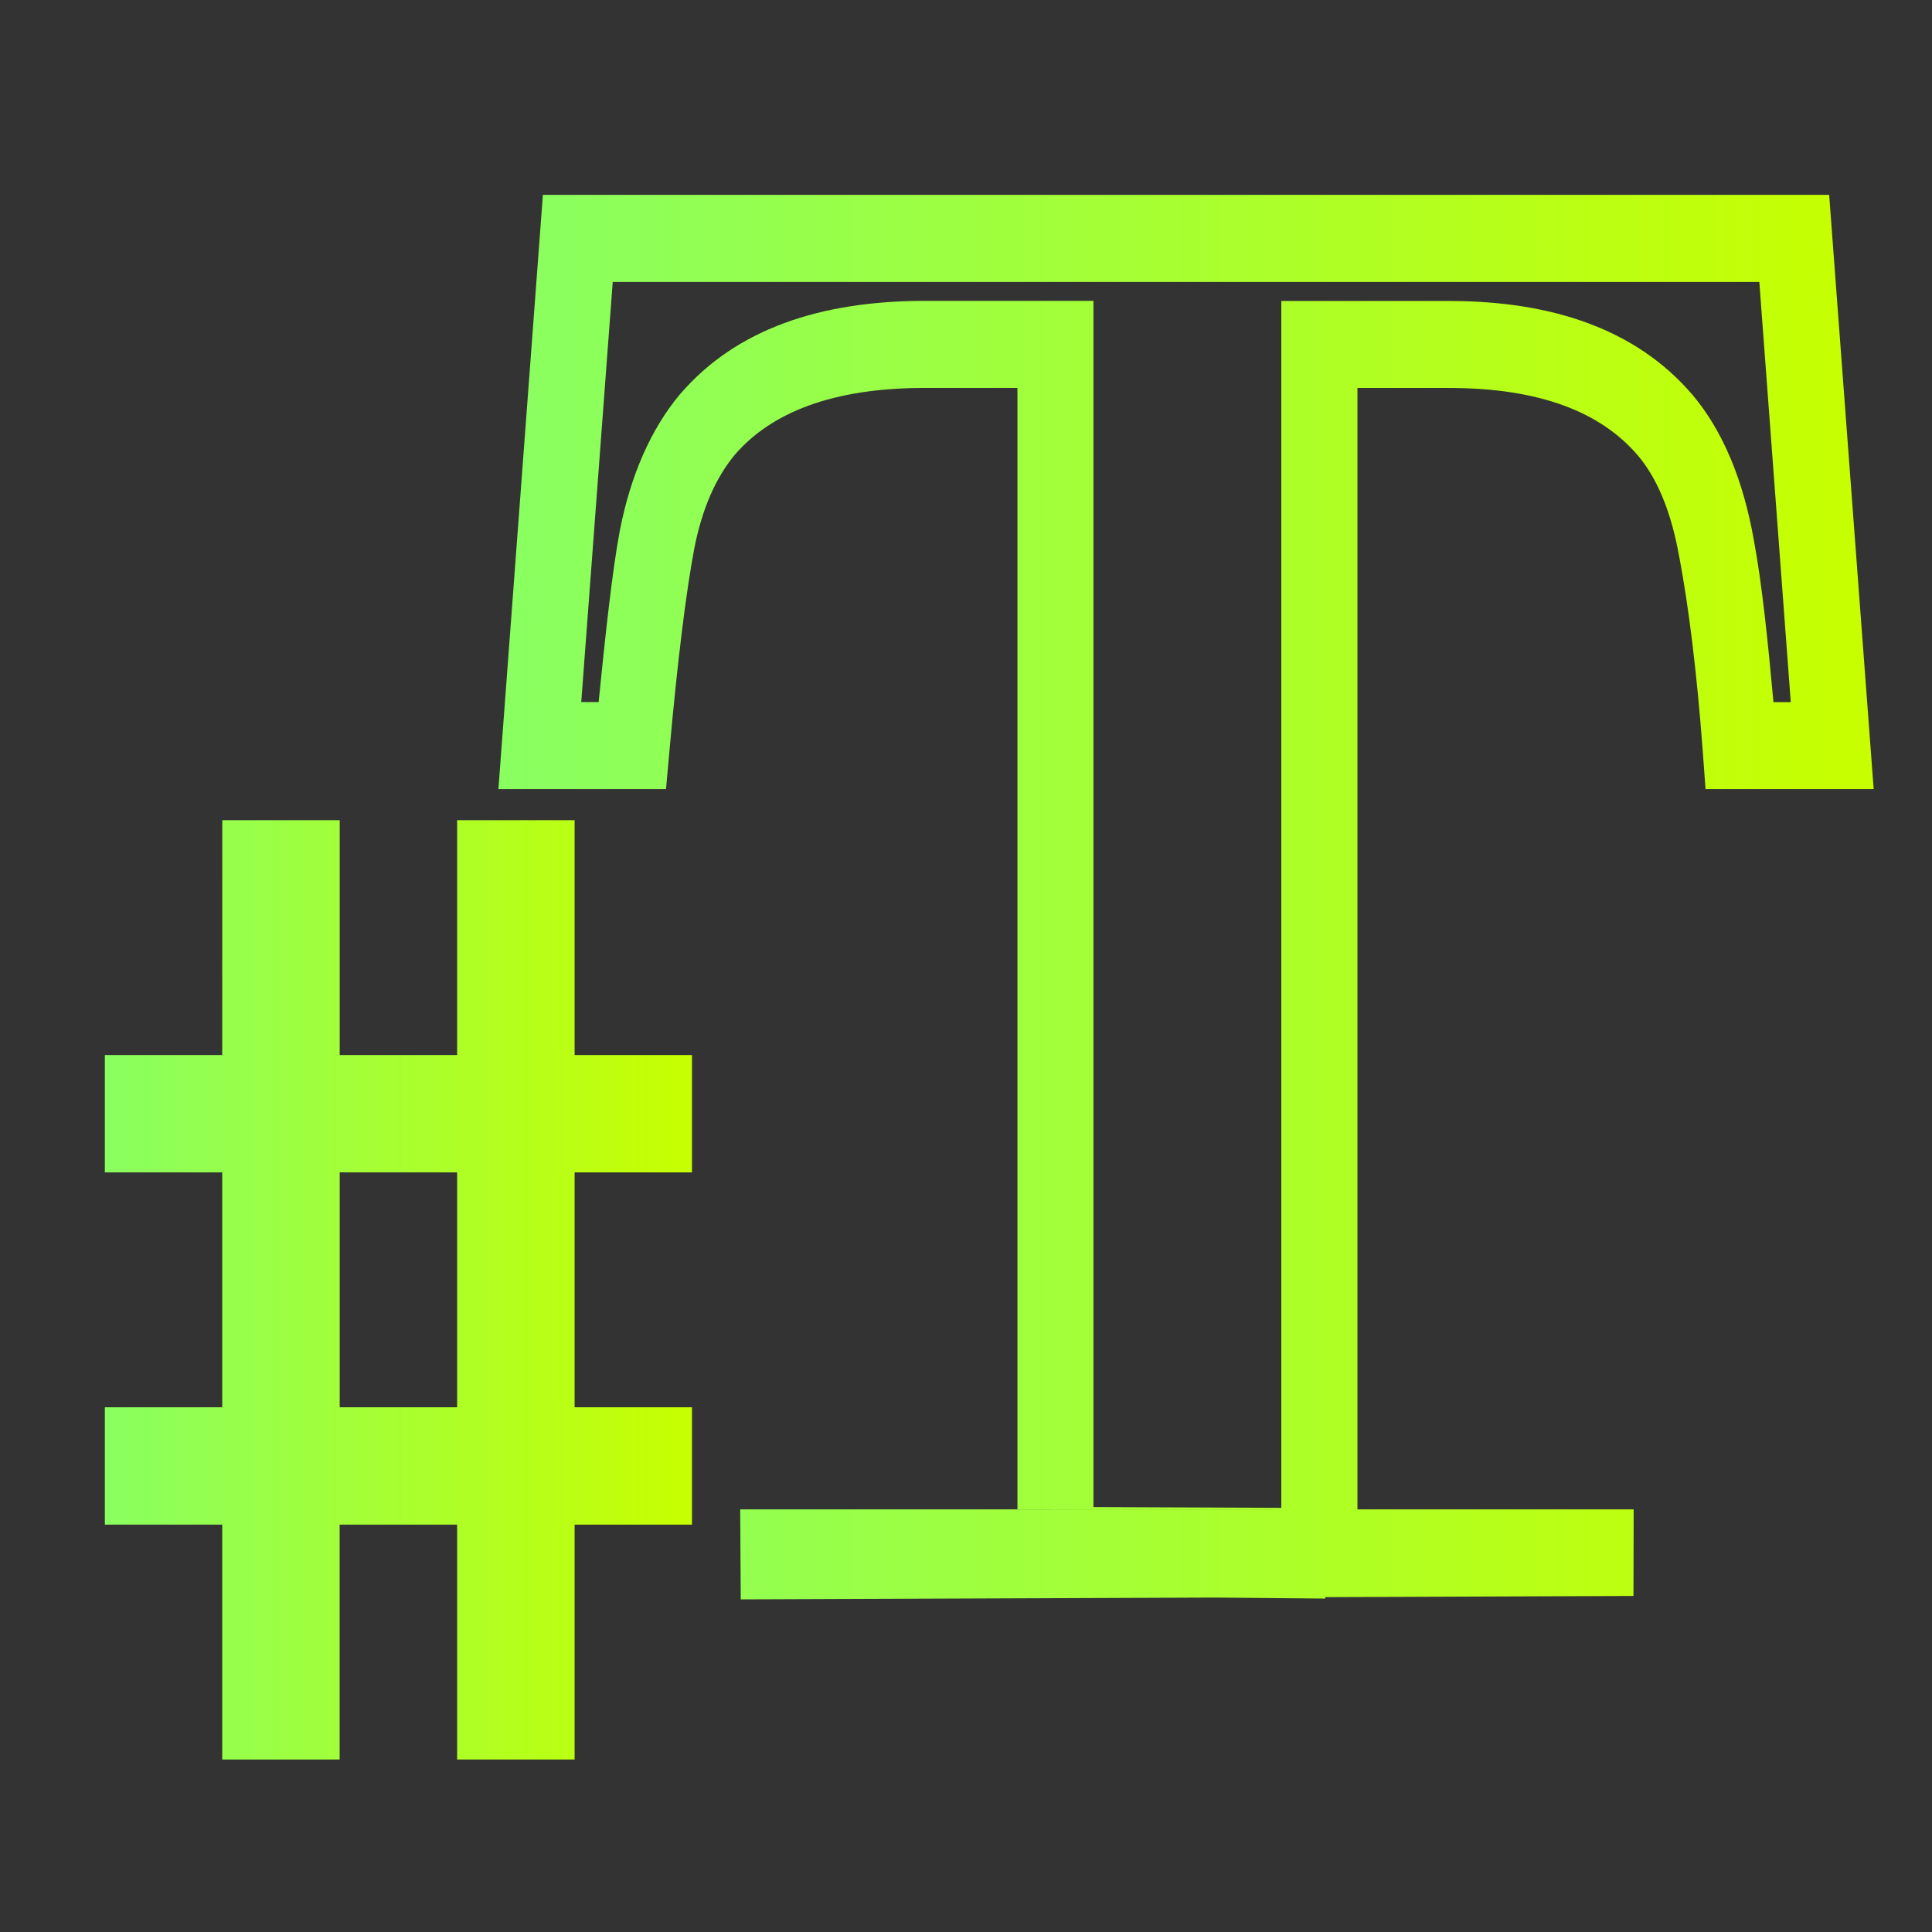 <svg xmlns="http://www.w3.org/2000/svg" xmlns:xlink="http://www.w3.org/1999/xlink" viewBox="0 0 48 48"><rect x="0" y="0" width="48" height="48" fill="#333333" stroke="none"/><defs><linearGradient id="a"><stop offset="0" stop-color="#89ff60"/><stop offset="1" stop-color="#c7ff00"/></linearGradient><linearGradient xlink:href="#a" id="c" x1="17.364" y1="21.823" x2="49.024" y2="21.823" gradientUnits="userSpaceOnUse" gradientTransform="matrix(1.05 0 0 1.201 -5.374 -2.66)"/><linearGradient xlink:href="#a" id="b" x1="7.106" y1="30.906" x2="20.095" y2="30.906" gradientUnits="userSpaceOnUse" gradientTransform="translate(-5.374 -2.66) scale(1.123)"/></defs><path d="M5.523 20.377H8.44v5.835h2.917v-5.835h2.919v5.835h2.916v2.916h-2.916v5.835h2.916v2.916h-2.916v5.835h-2.919v-5.835H8.438v5.835H5.521v-5.835H2.605v-2.916h2.916v-5.835H2.605v-2.916h2.916zm2.917 8.75v5.836h2.917v-5.835z" fill="url(#b)"/><path style="line-height:1.25;-inkscape-font-specification:'cmbx10, Normal';font-variant-ligatures:normal;font-variant-position:normal;font-variant-caps:normal;font-variant-numeric:normal;font-variant-alternates:normal;font-feature-settings:normal;text-indent:0;text-align:start;text-decoration-line:none;text-decoration-style:solid;text-decoration-color:#000;text-transform:none;text-orientation:mixed;white-space:normal;shape-padding:0;isolation:auto;mix-blend-mode:normal;solid-color:#000;solid-opacity:1" d="M18.39 37.5l.014 2.236 22.179-.085.005-2.151m-6.863 0V9.639h2.278c2.275 0 3.77.612 4.675 1.66.473.552.836 1.37 1.044 2.545l.003.007v.004c.236 1.26.432 2.852.576 4.761l.073.989h4.177L45.445 4.841H13.488l-1.105 14.763h4.164l.087-.968c.202-2.25.412-3.937.617-5.017v-.003c.203-1.018.546-1.764 1.008-2.321.903-1.043 2.413-1.657 4.717-1.657h2.302v27.86M15.223 7.005H43.71l.781 10.44h-.43c-.136-1.49-.282-2.93-.49-4.043-.261-1.463-.76-2.7-1.541-3.616l-.003-.002c-1.377-1.595-3.449-2.306-6.025-2.306h-4.168v32.185h-4.668l5.76.053v-2.25l-5.76-.023V7.475h-4.19c-2.605 0-4.69.708-6.069 2.306l-.006.008-.006.004c-.734.88-1.223 2.024-1.486 3.343l-.003.005v.006c-.191 1.003-.362 2.587-.533 4.296h-.432z" font-weight="400" font-size="42.793" letter-spacing="0" word-spacing="0" overflow="visible" color="#000" font-family="cmbx10" fill="url(#c)"/></svg>